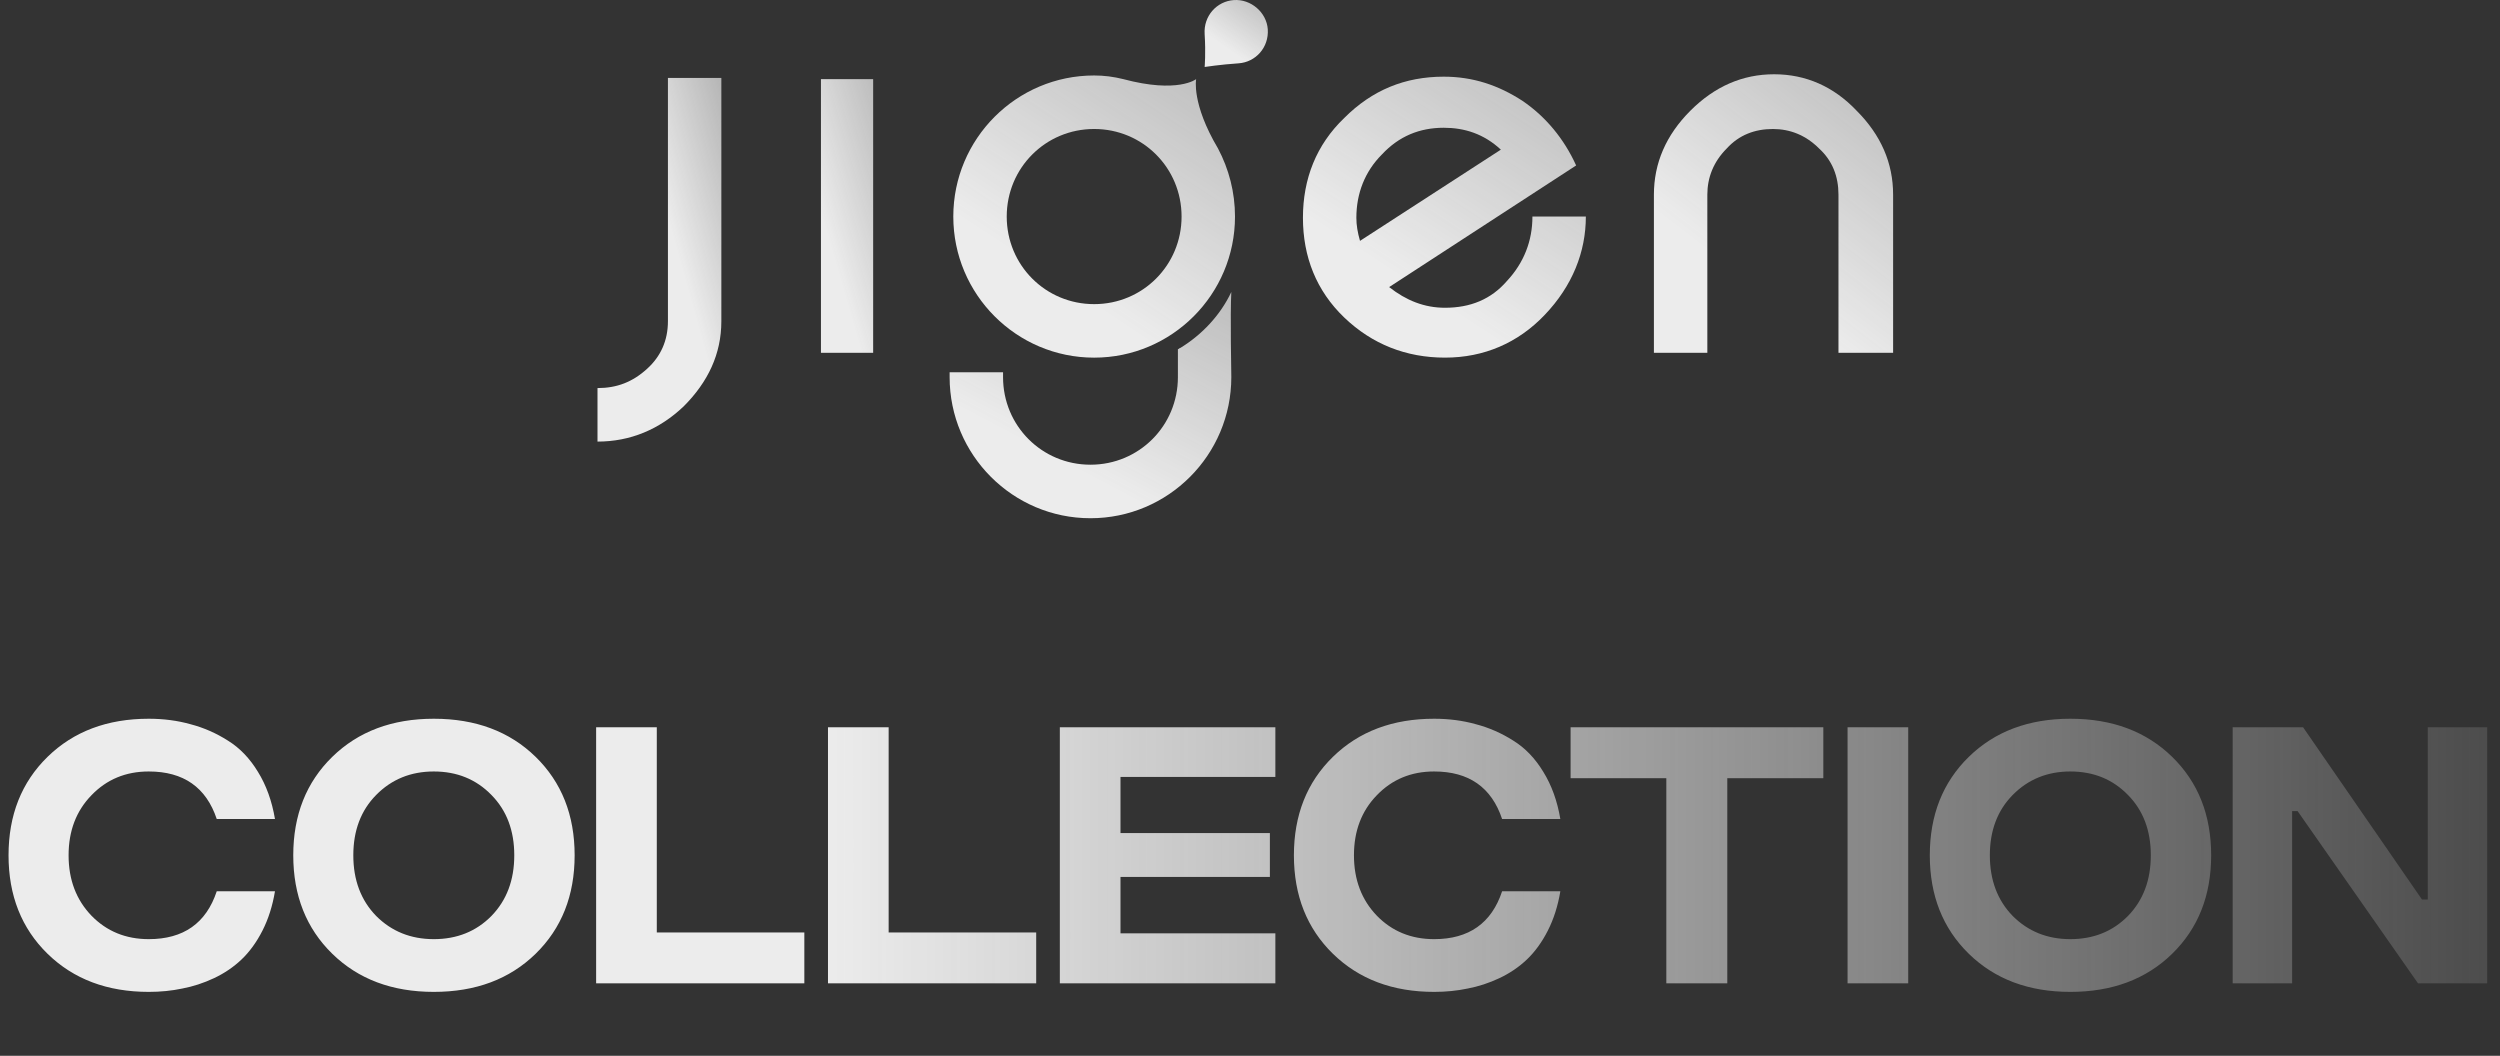 <svg width="959" height="405" viewBox="0 0 959 405" fill="none" xmlns="http://www.w3.org/2000/svg">
<rect x="0" y="0" width="959" height="405" fill="#333333" stroke="none"/>
<path d="M57.067 380.486C41.163 380.486 28.221 375.614 18.243 365.869C8.264 356.124 3.274 343.533 3.274 328.097C3.274 312.661 8.264 300.07 18.243 290.325C28.221 280.58 41.163 275.708 57.067 275.708C62.758 275.708 68.098 276.41 73.088 277.813C78.155 279.138 82.95 281.243 87.471 284.128C91.993 286.934 95.813 290.91 98.931 296.056C102.128 301.201 104.311 307.243 105.48 314.181H83.144C79.09 302.019 70.398 295.939 57.067 295.939C48.257 295.939 40.929 298.979 35.082 305.06C29.235 311.063 26.311 318.742 26.311 328.097C26.311 337.452 29.235 345.17 35.082 351.251C40.929 357.254 48.257 360.256 57.067 360.256C70.398 360.256 79.09 354.136 83.144 341.896H105.48C104.544 347.509 102.946 352.538 100.685 356.981C98.424 361.425 95.735 365.128 92.617 368.091C89.576 370.975 86.068 373.353 82.092 375.224C78.116 377.095 74.062 378.42 69.93 379.2C65.876 380.057 61.588 380.486 57.067 380.486ZM166.404 380.486C150.422 380.486 137.442 375.614 127.463 365.869C117.484 356.124 112.494 343.533 112.494 328.097C112.494 312.661 117.484 300.07 127.463 290.325C137.442 280.58 150.422 275.708 166.404 275.708C182.464 275.708 195.483 280.58 205.462 290.325C215.441 300.07 220.43 312.661 220.43 328.097C220.43 343.533 215.441 356.124 205.462 365.869C195.483 375.614 182.464 380.486 166.404 380.486ZM166.404 360.256C175.291 360.256 182.658 357.293 188.506 351.368C194.353 345.365 197.276 337.608 197.276 328.097C197.276 318.586 194.353 310.868 188.506 304.943C182.658 298.94 175.291 295.939 166.404 295.939C157.594 295.939 150.227 298.94 144.302 304.943C138.455 310.868 135.532 318.586 135.532 328.097C135.532 337.608 138.455 345.365 144.302 351.368C150.227 357.293 157.594 360.256 166.404 360.256ZM228.676 377.212V278.982H251.947V357.683H308.546V377.212H228.676ZM317.615 377.212V278.982H340.886V357.683H397.485V377.212H317.615ZM406.553 377.212V278.982H489.23V298.044H429.824V319.56H487.125V336.4H429.824V358.034H489.23V377.212H406.553ZM550.133 380.486C534.23 380.486 521.288 375.614 511.309 365.869C501.33 356.124 496.341 343.533 496.341 328.097C496.341 312.661 501.33 300.07 511.309 290.325C521.288 280.58 534.23 275.708 550.133 275.708C555.824 275.708 561.165 276.41 566.154 277.813C571.222 279.138 576.016 281.243 580.538 284.128C585.059 286.934 588.88 290.91 591.998 296.056C595.194 301.201 597.377 307.243 598.547 314.181H576.211C572.157 302.019 563.465 295.939 550.133 295.939C541.324 295.939 533.996 298.979 528.149 305.06C522.302 311.063 519.378 318.742 519.378 328.097C519.378 337.452 522.302 345.17 528.149 351.251C533.996 357.254 541.324 360.256 550.133 360.256C563.465 360.256 572.157 354.136 576.211 341.896H598.547C597.611 347.509 596.013 352.538 593.752 356.981C591.491 361.425 588.802 365.128 585.683 368.091C582.643 370.975 579.135 373.353 575.159 375.224C571.183 377.095 567.129 378.42 562.997 379.2C558.943 380.057 554.655 380.486 550.133 380.486ZM699.426 278.982V298.511H662.589V377.212H639.201V298.511H602.482V278.982H699.426ZM708.724 377.212V278.982H731.995V377.212H708.724ZM794.18 380.486C778.198 380.486 765.218 375.614 755.239 365.869C745.26 356.124 740.271 343.533 740.271 328.097C740.271 312.661 745.26 300.07 755.239 290.325C765.218 280.58 778.198 275.708 794.18 275.708C810.24 275.708 823.259 280.58 833.238 290.325C843.217 300.07 848.206 312.661 848.206 328.097C848.206 343.533 843.217 356.124 833.238 365.869C823.259 375.614 810.24 380.486 794.18 380.486ZM794.18 360.256C803.067 360.256 810.435 357.293 816.282 351.368C822.129 345.365 825.052 337.608 825.052 328.097C825.052 318.586 822.129 310.868 816.282 304.943C810.435 298.94 803.067 295.939 794.18 295.939C785.37 295.939 778.003 298.94 772.078 304.943C766.231 310.868 763.308 318.586 763.308 328.097C763.308 337.608 766.231 345.365 772.078 351.368C778.003 357.293 785.37 360.256 794.18 360.256ZM856.452 377.212V278.982H883.465L929.072 345.053H931.294V278.982H954.097V377.212H927.552L881.361 311.141H879.256V377.212H856.452Z" fill="url(#paint0_linear_567_4331)"/>
<path d="M262.273 155.866C252.958 164.73 241.779 169.396 229.203 169.396V148.867C236.656 148.867 242.711 146.534 248.3 141.402C253.424 136.736 256.218 130.671 256.218 123.206V29.893H276.712V123.206C276.712 135.803 271.589 146.534 262.273 155.866Z" fill="url(#paint1_linear_567_4331)"/>
<path d="M314.914 135.334V30.357H334.943V135.334H314.914Z" fill="url(#paint2_linear_567_4331)"/>
<path d="M592.496 120.857C582.249 131.588 569.208 137.187 554.303 137.187C539.398 137.187 526.356 132.055 515.643 121.791C504.93 111.526 499.807 98.462 499.807 83.532C499.807 68.602 504.93 55.538 515.643 45.274C526.356 34.543 538.932 29.411 553.837 29.411C565.016 29.411 574.797 32.677 584.112 38.742C592.962 44.807 599.949 53.206 604.607 63.47L532.877 110.126C539.398 115.259 546.384 118.058 554.303 118.058C564.084 118.058 572.002 114.792 578.057 107.794C584.578 100.795 587.839 92.397 587.839 83.066H608.333C608.333 96.596 603.209 109.66 592.496 120.857ZM553.837 49.007C544.521 49.007 536.603 52.272 530.082 59.271C523.561 65.803 520.301 74.201 520.301 83.532C520.301 86.332 520.767 89.131 521.698 92.397L575.728 57.405C569.208 51.339 561.755 49.007 553.837 49.007Z" fill="url(#paint3_linear_567_4331)"/>
<path d="M705.238 135.332V74.678C705.238 67.68 702.909 61.615 697.785 56.949C692.662 51.817 686.607 49.484 680.086 49.484C673.099 49.484 667.044 51.817 662.386 56.949C657.263 62.081 654.934 68.147 654.934 74.678V135.332H634.439V74.678C634.439 62.548 639.097 51.817 648.413 42.486C657.728 33.154 668.441 28.488 680.551 28.488C692.662 28.488 703.375 33.154 712.224 42.486C721.54 51.817 726.198 62.548 726.198 74.678V135.332H705.238Z" fill="url(#paint4_linear_567_4331)"/>
<path d="M472.336 144.669C472.336 174.53 448.115 198.791 418.306 198.791C388.496 198.791 364.275 174.53 364.275 144.669C364.275 144.203 364.275 143.736 364.275 142.803H384.77C384.77 143.27 384.77 143.736 384.77 144.669C384.77 163.332 399.674 178.262 418.306 178.262C436.937 178.262 451.842 163.332 451.842 144.669C451.842 144.203 451.842 142.337 451.842 133.938C452.307 133.938 452.307 133.472 452.773 133.472C461.157 128.34 468.144 120.875 472.336 112.01C471.87 120.408 472.336 144.203 472.336 144.669Z" fill="url(#paint5_linear_567_4331)"/>
<path d="M473.28 0.029C466.759 0.496 461.636 6.095 462.102 13.093C462.567 20.558 462.102 25.69 462.102 25.69C462.102 25.69 468.157 24.757 475.143 24.291C481.664 23.824 486.788 18.225 486.322 11.227C485.856 4.695 479.801 -0.437 473.28 0.029Z" fill="url(#paint6_linear_567_4331)"/>
<path d="M467.225 56.944C456.978 39.681 458.841 30.35 458.841 30.35C458.841 30.35 451.854 35.949 430.894 30.35C427.168 29.417 423.442 28.951 419.716 28.951C389.906 28.951 365.686 53.212 365.686 83.072C365.686 112.932 389.906 137.194 419.716 137.194C449.526 137.194 473.746 112.932 473.746 83.072C473.746 73.741 471.417 64.876 467.225 56.944ZM419.716 116.665C401.085 116.665 386.18 101.735 386.18 83.072C386.18 64.409 401.085 49.479 419.716 49.479C438.347 49.479 453.252 64.409 453.252 83.072C453.252 101.735 438.347 116.665 419.716 116.665Z" fill="url(#paint7_linear_567_4331)"/>
<defs>
<linearGradient id="paint0_linear_567_4331" x1="-115.741" y1="207.801" x2="1074.74" y2="207.801" gradientUnits="userSpaceOnUse">
<stop offset="0.363" stop-color="#ECECEC"/>
<stop offset="0.984" stop-color="#ECECEC" stop-opacity="0"/>
</linearGradient>
<linearGradient id="paint1_linear_567_4331" x1="146.537" y1="29.523" x2="388.138" y2="-37.888" gradientUnits="userSpaceOnUse">
<stop offset="0.363" stop-color="#ECECEC"/>
<stop offset="0.826" stop-color="#ECECEC" stop-opacity="0"/>
</linearGradient>
<linearGradient id="paint2_linear_567_4331" x1="223.793" y1="44.291" x2="427.998" y2="-14.751" gradientUnits="userSpaceOnUse">
<stop offset="0.363" stop-color="#ECECEC"/>
<stop offset="0.984" stop-color="#ECECEC" stop-opacity="0"/>
</linearGradient>
<linearGradient id="paint3_linear_567_4331" x1="6.056" y1="43.716" x2="366.265" y2="-505.959" gradientUnits="userSpaceOnUse">
<stop offset="0.363" stop-color="#ECECEC"/>
<stop offset="0.984" stop-color="#ECECEC" stop-opacity="0"/>
</linearGradient>
<linearGradient id="paint4_linear_567_4331" x1="216.977" y1="42.67" x2="593.297" y2="-447.104" gradientUnits="userSpaceOnUse">
<stop offset="0.363" stop-color="#ECECEC"/>
<stop offset="0.984" stop-color="#ECECEC" stop-opacity="0"/>
</linearGradient>
<linearGradient id="paint5_linear_567_4331" x1="-127.356" y1="123.529" x2="134.402" y2="-370.42" gradientUnits="userSpaceOnUse">
<stop offset="0.363" stop-color="#ECECEC"/>
<stop offset="0.984" stop-color="#ECECEC" stop-opacity="0"/>
</linearGradient>
<linearGradient id="paint6_linear_567_4331" x1="351.611" y1="3.41" x2="439.524" y2="-122.499" gradientUnits="userSpaceOnUse">
<stop offset="0.363" stop-color="#ECECEC"/>
<stop offset="0.984" stop-color="#ECECEC" stop-opacity="0"/>
</linearGradient>
<linearGradient id="paint7_linear_567_4331" x1="-125.946" y1="43.318" x2="237.058" y2="-505.867" gradientUnits="userSpaceOnUse">
<stop offset="0.363" stop-color="#ECECEC"/>
<stop offset="0.984" stop-color="#ECECEC" stop-opacity="0"/>
</linearGradient>
</defs>
</svg>
